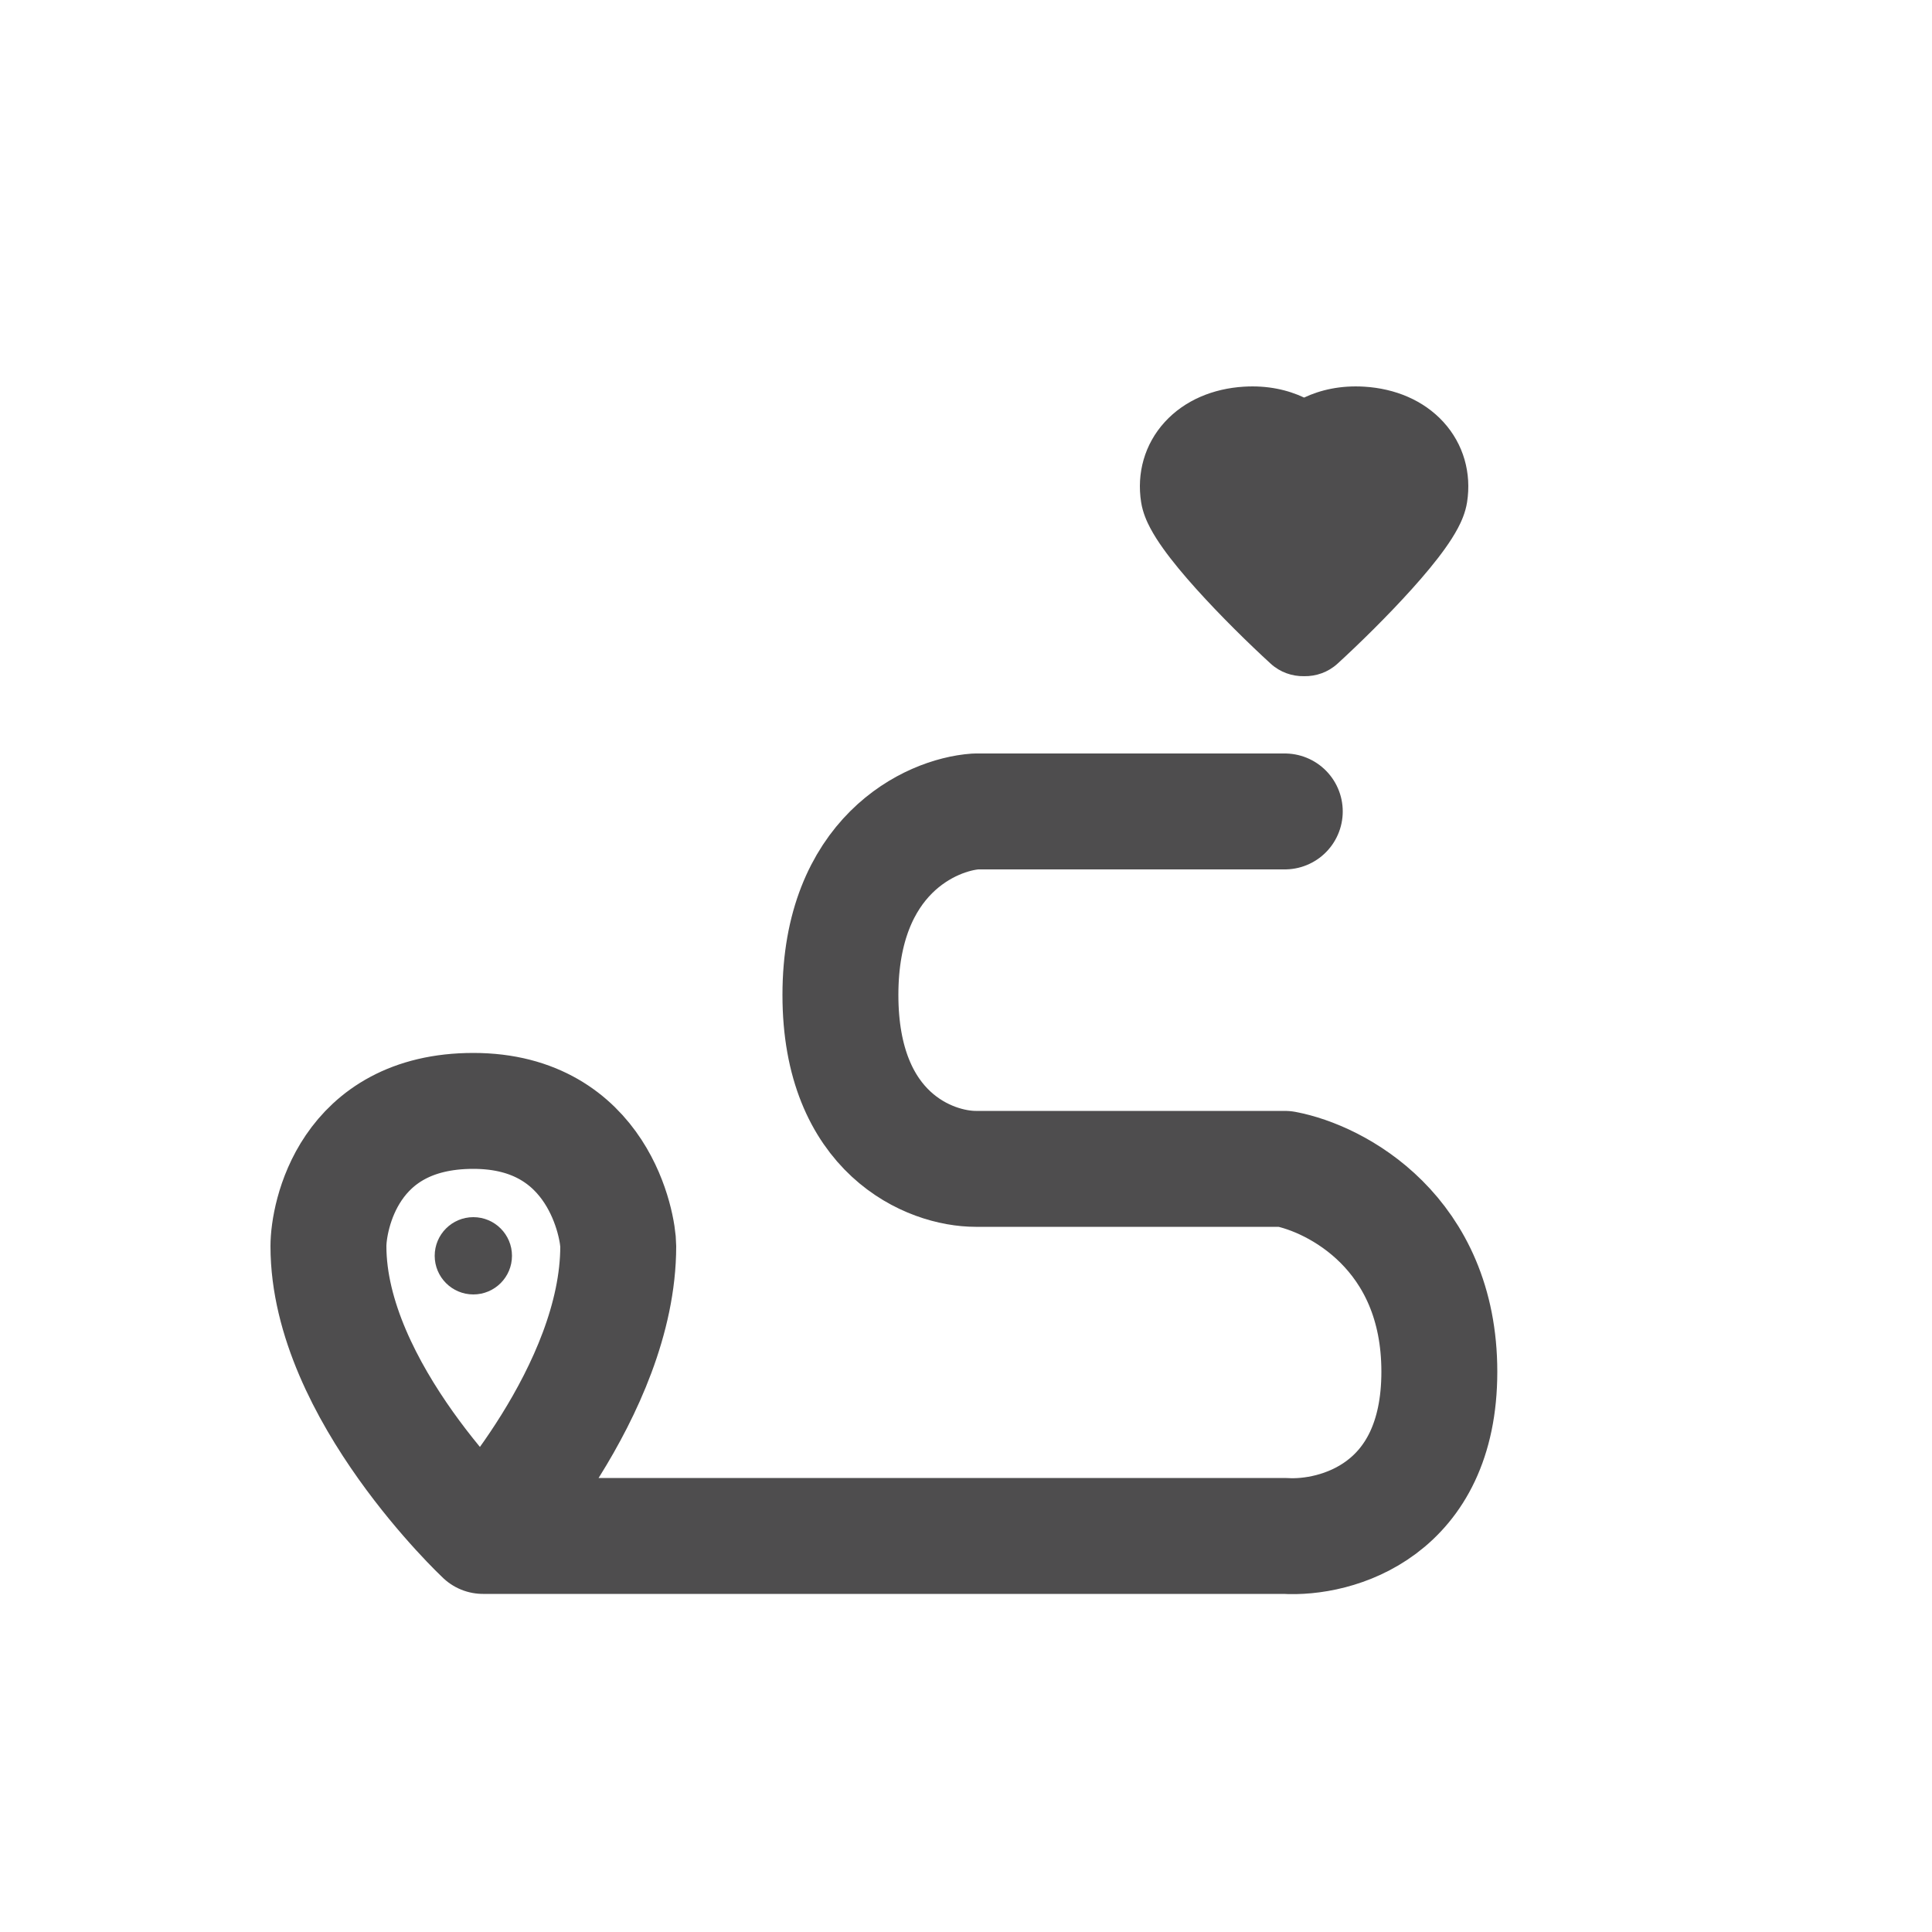<svg width="100" height="100" viewBox="0 0 100 100" fill="none" xmlns="http://www.w3.org/2000/svg">
    <!-- <rect width="100" height="100" fill="#84AC52" /> -->
    <path
        d="M25 79.5H66.5C69.167 79.667 74.5 78.2 74.5 71C74.5 63.8 69.167 61 66.5 60.5H50.5C48.167 60.5 43.5 58.7 43.5 51.5C43.5 44.3 48.167 42.167 50.5 42H66.5M25 79.5C25 79.5 17 72 17 64.5C17 63 18 57.5 24.5 57.5C31 57.5 32 63.5 32 64.5C32 72 25 79.5 25 79.5Z"
        stroke="#4E4D4E" stroke-width="6" stroke-linecap="round" stroke-linejoin="round" />
    <circle cx="24.5" cy="65" r="2" fill="#4E4D4E" />
    <path fill-rule="evenodd" clip-rule="evenodd"
        d="M67.5 20.578C66.656 20.18 65.608 19.939 64.386 20.014C62.795 20.11 61.318 20.714 60.286 21.846C59.242 22.991 58.828 24.493 59.065 25.997C59.15 26.539 59.367 27.012 59.541 27.339C59.73 27.695 59.96 28.05 60.199 28.384C60.675 29.053 61.281 29.776 61.91 30.475C63.172 31.879 64.667 33.343 65.771 34.352C66.258 34.797 66.881 35.011 67.5 34.999C68.119 35.011 68.742 34.797 69.229 34.352C70.333 33.343 71.828 31.879 73.09 30.475C73.719 29.776 74.325 29.053 74.801 28.384C75.04 28.05 75.27 27.695 75.459 27.339C75.633 27.012 75.85 26.539 75.935 25.997C76.172 24.493 75.757 22.991 74.714 21.846C73.682 20.714 72.205 20.11 70.614 20.014C69.392 19.939 68.344 20.18 67.5 20.578Z"
        fill="#4E4D4E" />
</svg>